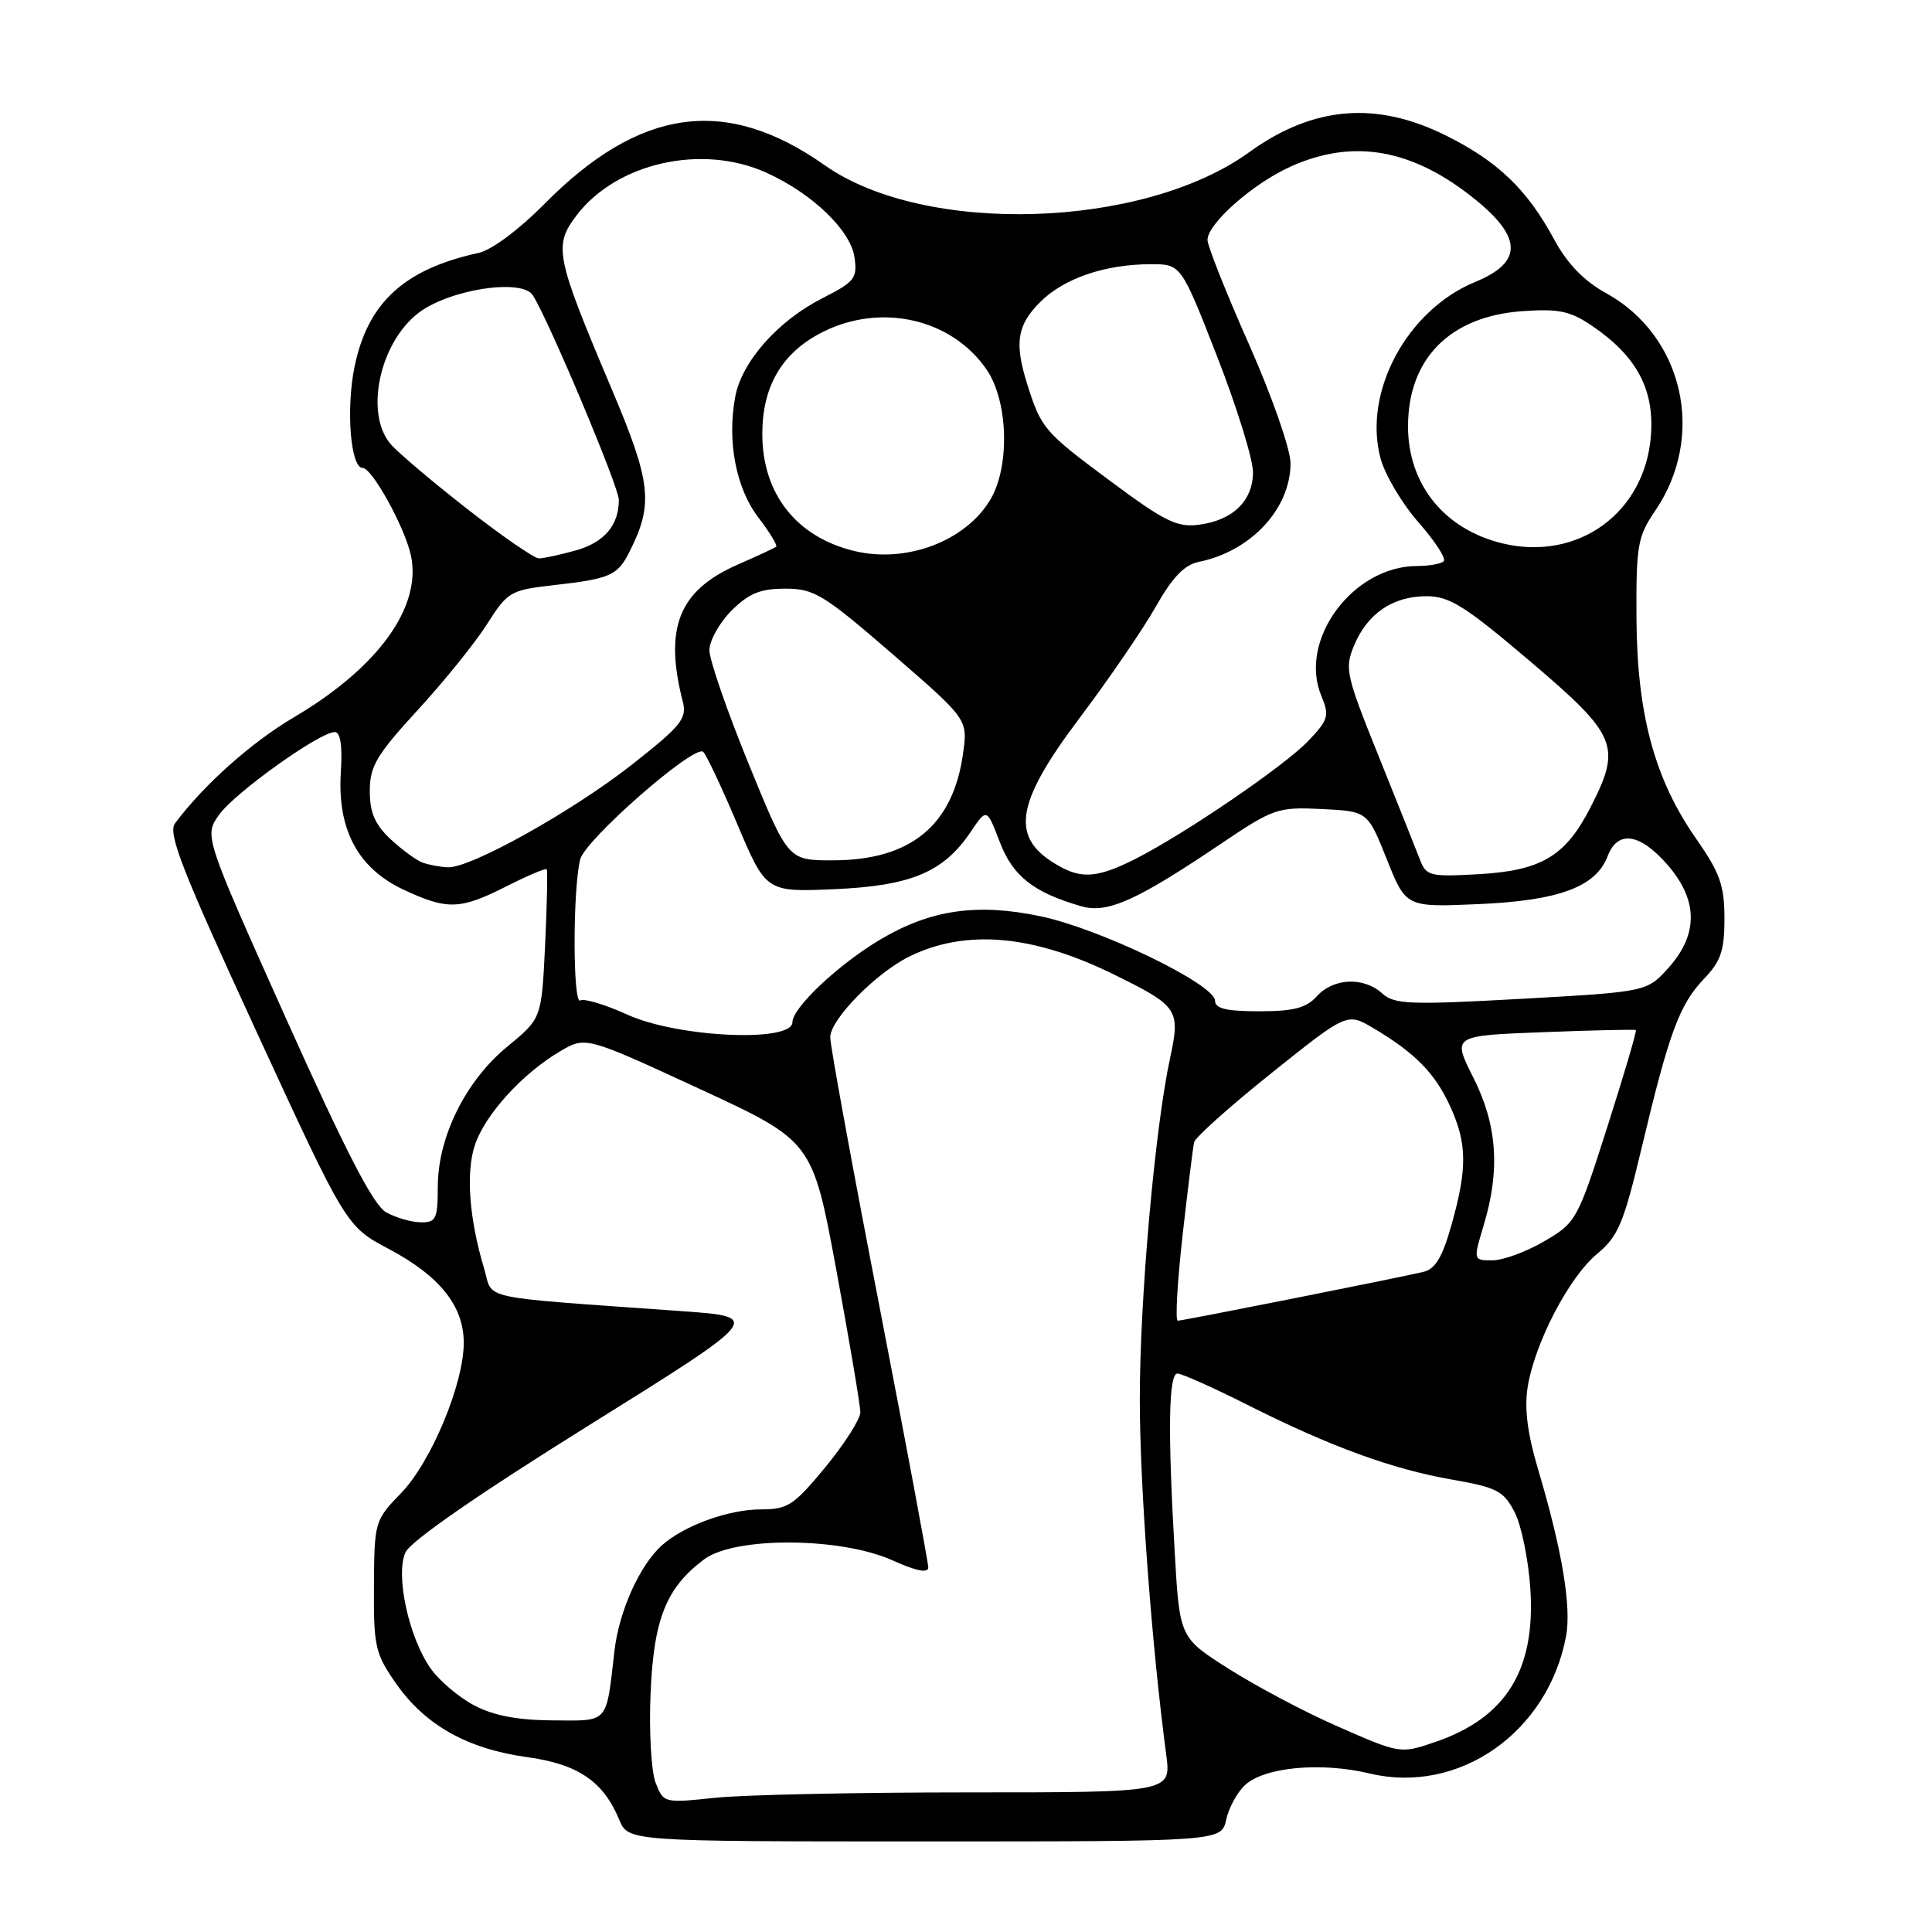 <?xml version="1.0" encoding="UTF-8" standalone="no"?>
<!DOCTYPE svg PUBLIC "-//W3C//DTD SVG 1.1//EN" "http://www.w3.org/Graphics/SVG/1.1/DTD/svg11.dtd" >
<svg xmlns="http://www.w3.org/2000/svg" xmlns:xlink="http://www.w3.org/1999/xlink" version="1.1" viewBox="0 0 256 256">
 <g >
 <path fill="currentColor"
d=" M 162.48 241.10 C 162.83 239.51 163.97 237.43 165.02 236.49 C 167.61 234.14 175.07 233.46 181.45 234.99 C 193.29 237.83 205.11 229.58 207.51 216.81 C 208.24 212.89 206.98 205.36 203.80 194.68 C 202.40 189.99 201.97 186.60 202.42 183.81 C 203.35 177.97 207.90 169.23 211.62 166.15 C 214.43 163.82 215.14 162.11 217.55 152.00 C 221.15 136.86 222.54 133.09 225.79 129.70 C 228.03 127.36 228.50 125.96 228.50 121.68 C 228.49 117.32 227.90 115.65 224.76 111.15 C 219.24 103.26 216.92 94.67 216.84 81.95 C 216.79 72.21 216.98 71.12 219.37 67.60 C 226.07 57.72 223.05 44.48 212.81 38.84 C 209.87 37.22 207.69 34.96 205.94 31.74 C 202.35 25.10 198.51 21.41 191.62 17.97 C 182.37 13.35 173.98 14.05 165.51 20.18 C 151.44 30.35 122.51 31.23 109.29 21.90 C 96.18 12.66 84.76 14.24 72.09 27.07 C 68.77 30.43 65.13 33.14 63.43 33.51 C 53.59 35.65 48.75 40.07 46.99 48.54 C 45.83 54.15 46.44 62.00 48.05 62.00 C 49.31 62.00 53.69 69.96 54.46 73.65 C 55.88 80.46 50.09 88.46 39.00 95.01 C 33.31 98.36 27.01 103.98 23.19 109.10 C 22.21 110.42 24.10 115.26 33.94 136.60 C 45.87 162.50 45.87 162.50 51.53 165.50 C 58.28 169.08 61.46 173.07 61.45 177.95 C 61.44 183.39 57.12 193.75 53.14 197.85 C 49.65 201.45 49.60 201.63 49.55 210.16 C 49.50 218.24 49.71 219.12 52.54 223.16 C 56.38 228.62 61.98 231.75 69.86 232.83 C 76.57 233.75 79.95 236.04 82.04 241.10 C 83.24 244.00 83.24 244.00 122.54 244.00 C 161.84 244.00 161.84 244.00 162.48 241.10 Z  M 86.87 236.22 C 86.29 234.72 85.99 229.43 86.20 224.46 C 86.61 214.51 88.27 210.37 93.33 206.60 C 97.39 203.59 111.41 203.67 118.25 206.75 C 121.40 208.17 123.00 208.49 123.00 207.69 C 123.00 207.04 120.08 191.43 116.51 173.00 C 112.94 154.57 110.01 138.58 110.01 137.45 C 110.00 135.11 116.05 128.93 120.50 126.74 C 127.97 123.07 136.89 123.85 147.61 129.13 C 156.13 133.32 156.43 133.77 155.04 140.21 C 153.02 149.59 151.02 172.14 151.03 185.50 C 151.04 197.02 152.61 218.08 154.53 232.50 C 155.19 237.50 155.19 237.50 128.35 237.50 C 113.58 237.50 98.45 237.82 94.71 238.22 C 87.98 238.93 87.92 238.91 86.87 236.22 Z  M 177.00 228.65 C 172.88 226.84 166.53 223.48 162.90 221.18 C 156.31 217.01 156.31 217.01 155.66 205.76 C 154.72 189.56 154.84 182.00 156.02 182.00 C 156.58 182.00 160.75 183.86 165.27 186.14 C 176.34 191.71 184.47 194.67 192.43 196.06 C 198.34 197.09 199.24 197.56 200.69 200.36 C 201.59 202.09 202.53 206.68 202.78 210.56 C 203.48 221.33 199.53 227.65 190.10 230.85 C 185.52 232.40 185.54 232.41 177.00 228.65 Z  M 62.83 225.97 C 60.81 224.91 58.23 222.72 57.09 221.12 C 54.18 217.04 52.36 208.69 53.73 205.69 C 54.40 204.22 63.39 197.99 77.93 188.93 C 101.06 174.50 101.06 174.50 90.28 173.73 C 62.71 171.75 65.42 172.33 64.14 168.06 C 62.17 161.49 61.71 155.40 62.92 151.74 C 64.25 147.72 69.20 142.26 74.19 139.32 C 77.60 137.31 77.60 137.31 92.63 144.25 C 107.66 151.20 107.66 151.20 110.83 168.35 C 112.57 177.78 114.00 186.24 114.00 187.14 C 114.00 188.03 111.92 191.30 109.38 194.39 C 105.20 199.46 104.38 200.00 100.85 200.00 C 96.52 200.00 90.59 202.16 87.68 204.79 C 84.74 207.44 82.02 213.52 81.42 218.75 C 80.29 228.52 80.75 228.01 73.23 227.96 C 68.57 227.93 65.37 227.32 62.83 225.97 Z  M 156.69 163.75 C 157.39 157.56 158.08 151.98 158.23 151.34 C 158.38 150.70 163.00 146.57 168.50 142.17 C 178.50 134.17 178.50 134.17 182.00 136.25 C 187.47 139.49 190.11 142.17 192.11 146.50 C 194.40 151.46 194.45 154.75 192.36 162.20 C 191.14 166.57 190.20 168.15 188.61 168.53 C 185.01 169.38 156.72 175.00 156.06 175.00 C 155.71 175.00 156.00 169.94 156.69 163.75 Z  M 196.60 162.34 C 198.81 155.00 198.39 149.05 195.21 142.76 C 192.43 137.23 192.43 137.23 204.46 136.77 C 211.08 136.51 216.62 136.39 216.76 136.49 C 216.90 136.60 215.20 142.37 212.98 149.32 C 209.03 161.69 208.85 162.00 204.63 164.47 C 202.26 165.86 199.17 167.00 197.76 167.00 C 195.20 167.00 195.20 167.00 196.60 162.34 Z  M 51.17 160.64 C 49.48 159.70 45.84 152.66 37.94 135.05 C 27.04 110.75 27.04 110.75 29.04 107.95 C 31.11 105.04 42.36 97.00 44.36 97.00 C 45.11 97.00 45.39 98.83 45.16 102.37 C 44.69 109.92 47.43 115.04 53.44 117.87 C 59.27 120.61 60.98 120.55 67.13 117.43 C 69.92 116.02 72.31 115.01 72.44 115.18 C 72.58 115.36 72.48 119.88 72.23 125.23 C 71.76 134.95 71.76 134.95 67.26 138.65 C 61.72 143.18 58.02 150.62 58.01 157.25 C 58.00 161.52 57.77 162.00 55.75 161.96 C 54.51 161.95 52.45 161.35 51.17 160.64 Z  M 83.14 134.45 C 80.19 133.11 77.38 132.26 76.89 132.57 C 75.90 133.18 75.88 117.99 76.87 113.89 C 77.49 111.32 91.79 98.77 93.15 99.60 C 93.50 99.81 95.53 104.09 97.65 109.10 C 101.50 118.21 101.50 118.21 110.54 117.82 C 120.73 117.38 125.02 115.57 128.62 110.23 C 130.75 107.07 130.75 107.07 132.47 111.56 C 134.21 116.11 136.94 118.26 143.30 120.09 C 146.74 121.07 150.59 119.35 161.77 111.81 C 168.75 107.11 169.30 106.92 175.13 107.20 C 181.22 107.50 181.22 107.50 183.76 113.86 C 186.30 120.22 186.30 120.22 195.90 119.80 C 206.57 119.34 211.47 117.52 213.02 113.45 C 214.34 109.98 217.25 110.38 220.90 114.53 C 225.01 119.22 225.08 123.75 221.12 128.20 C 218.23 131.42 218.23 131.42 201.59 132.35 C 186.77 133.17 184.76 133.09 183.15 131.63 C 180.69 129.41 176.69 129.58 174.50 132.00 C 173.08 133.57 171.42 134.00 166.85 134.00 C 162.52 134.00 161.00 133.64 161.00 132.61 C 161.00 130.43 145.75 123.05 137.83 121.40 C 129.44 119.65 123.32 120.54 116.66 124.48 C 111.12 127.77 105.00 133.52 105.00 135.45 C 105.00 138.17 89.81 137.48 83.14 134.45 Z  M 140.50 114.85 C 133.76 111.16 134.34 106.71 143.08 95.10 C 146.97 89.93 151.51 83.29 153.17 80.35 C 155.35 76.49 156.94 74.84 158.85 74.45 C 165.76 73.05 171.00 67.41 171.00 61.38 C 171.00 59.53 168.57 52.57 165.50 45.63 C 162.47 38.80 160.00 32.57 160.00 31.80 C 160.00 29.64 165.99 24.34 171.00 22.08 C 179.38 18.29 187.32 19.74 195.67 26.59 C 201.74 31.56 201.68 34.81 195.49 37.35 C 186.42 41.08 180.57 51.98 182.93 60.74 C 183.52 62.93 185.79 66.75 187.97 69.23 C 190.15 71.70 191.65 74.02 191.30 74.37 C 190.95 74.71 189.36 75.00 187.77 75.00 C 179.27 75.00 172.02 84.81 175.07 92.17 C 176.18 94.84 176.03 95.36 173.39 98.14 C 170.20 101.50 156.86 110.59 150.29 113.89 C 145.59 116.24 143.44 116.46 140.50 114.85 Z  M 188.13 113.86 C 187.63 112.56 185.17 106.38 182.65 100.13 C 178.34 89.43 178.15 88.57 179.43 85.51 C 181.20 81.29 184.56 79.00 189.02 79.00 C 192.07 79.00 194.12 80.29 202.80 87.67 C 214.32 97.46 214.90 98.87 210.75 106.98 C 207.45 113.44 204.24 115.36 195.99 115.83 C 189.43 116.20 188.98 116.09 188.13 113.86 Z  M 56.00 114.30 C 55.17 114.00 53.26 112.60 51.75 111.19 C 49.68 109.26 49.00 107.68 49.00 104.82 C 49.00 101.53 49.87 100.06 55.36 94.07 C 58.87 90.26 63.00 85.13 64.55 82.68 C 67.25 78.42 67.64 78.19 73.25 77.55 C 80.87 76.69 81.81 76.28 83.40 73.13 C 86.62 66.77 86.31 63.96 80.99 51.40 C 73.60 33.94 73.33 32.57 76.41 28.52 C 81.73 21.55 93.04 19.02 101.57 22.89 C 107.63 25.64 112.70 30.51 113.22 34.07 C 113.63 36.87 113.27 37.33 109.00 39.50 C 103.10 42.49 98.30 47.90 97.43 52.54 C 96.32 58.43 97.51 64.67 100.48 68.56 C 101.98 70.52 103.04 72.27 102.85 72.44 C 102.66 72.60 100.37 73.67 97.78 74.80 C 89.95 78.22 87.96 83.18 90.48 93.00 C 91.04 95.20 90.25 96.19 83.81 101.26 C 75.94 107.46 62.35 115.05 59.35 114.92 C 58.33 114.88 56.83 114.60 56.00 114.30 Z  M 99.21 101.24 C 96.34 94.22 94.00 87.43 94.00 86.16 C 94.00 84.89 95.32 82.53 96.92 80.92 C 99.23 78.62 100.74 78.00 104.04 78.00 C 107.88 78.00 109.10 78.74 118.24 86.65 C 128.23 95.31 128.23 95.31 127.62 99.78 C 126.30 109.38 120.68 114.00 110.31 114.00 C 104.42 114.00 104.42 114.00 99.21 101.24 Z  M 61.91 67.44 C 57.29 63.83 52.71 59.96 51.75 58.83 C 48.29 54.78 50.30 45.39 55.47 41.45 C 59.55 38.34 69.16 36.86 70.60 39.12 C 72.73 42.47 82.00 64.51 82.00 66.23 C 82.00 69.62 80.06 71.89 76.24 72.95 C 74.18 73.52 72.01 73.99 71.41 73.99 C 70.81 74.00 66.54 71.05 61.91 67.44 Z  M 113.28 73.03 C 105.55 71.20 101.01 65.45 101.01 57.50 C 101.01 51.18 103.61 46.75 108.92 44.04 C 116.70 40.07 126.12 42.21 130.75 49.00 C 133.59 53.17 133.84 61.76 131.25 66.16 C 128.01 71.67 120.18 74.66 113.28 73.03 Z  M 199.12 72.01 C 191.40 70.16 186.57 64.20 186.57 56.50 C 186.57 47.51 192.15 41.90 201.74 41.23 C 206.56 40.89 208.07 41.21 210.98 43.19 C 216.88 47.20 219.25 51.64 218.75 57.79 C 217.94 67.98 209.08 74.39 199.12 72.01 Z  M 147.11 63.73 C 138.36 57.24 137.96 56.76 136.12 50.93 C 134.39 45.42 134.76 43.09 137.83 40.02 C 140.97 36.88 146.43 35.01 152.50 35.01 C 156.50 35.01 156.50 35.01 161.28 47.25 C 163.91 53.99 166.04 60.89 166.03 62.60 C 165.99 66.39 163.36 68.94 158.87 69.53 C 155.97 69.91 154.33 69.10 147.11 63.73 Z "/>
</g>
</svg>